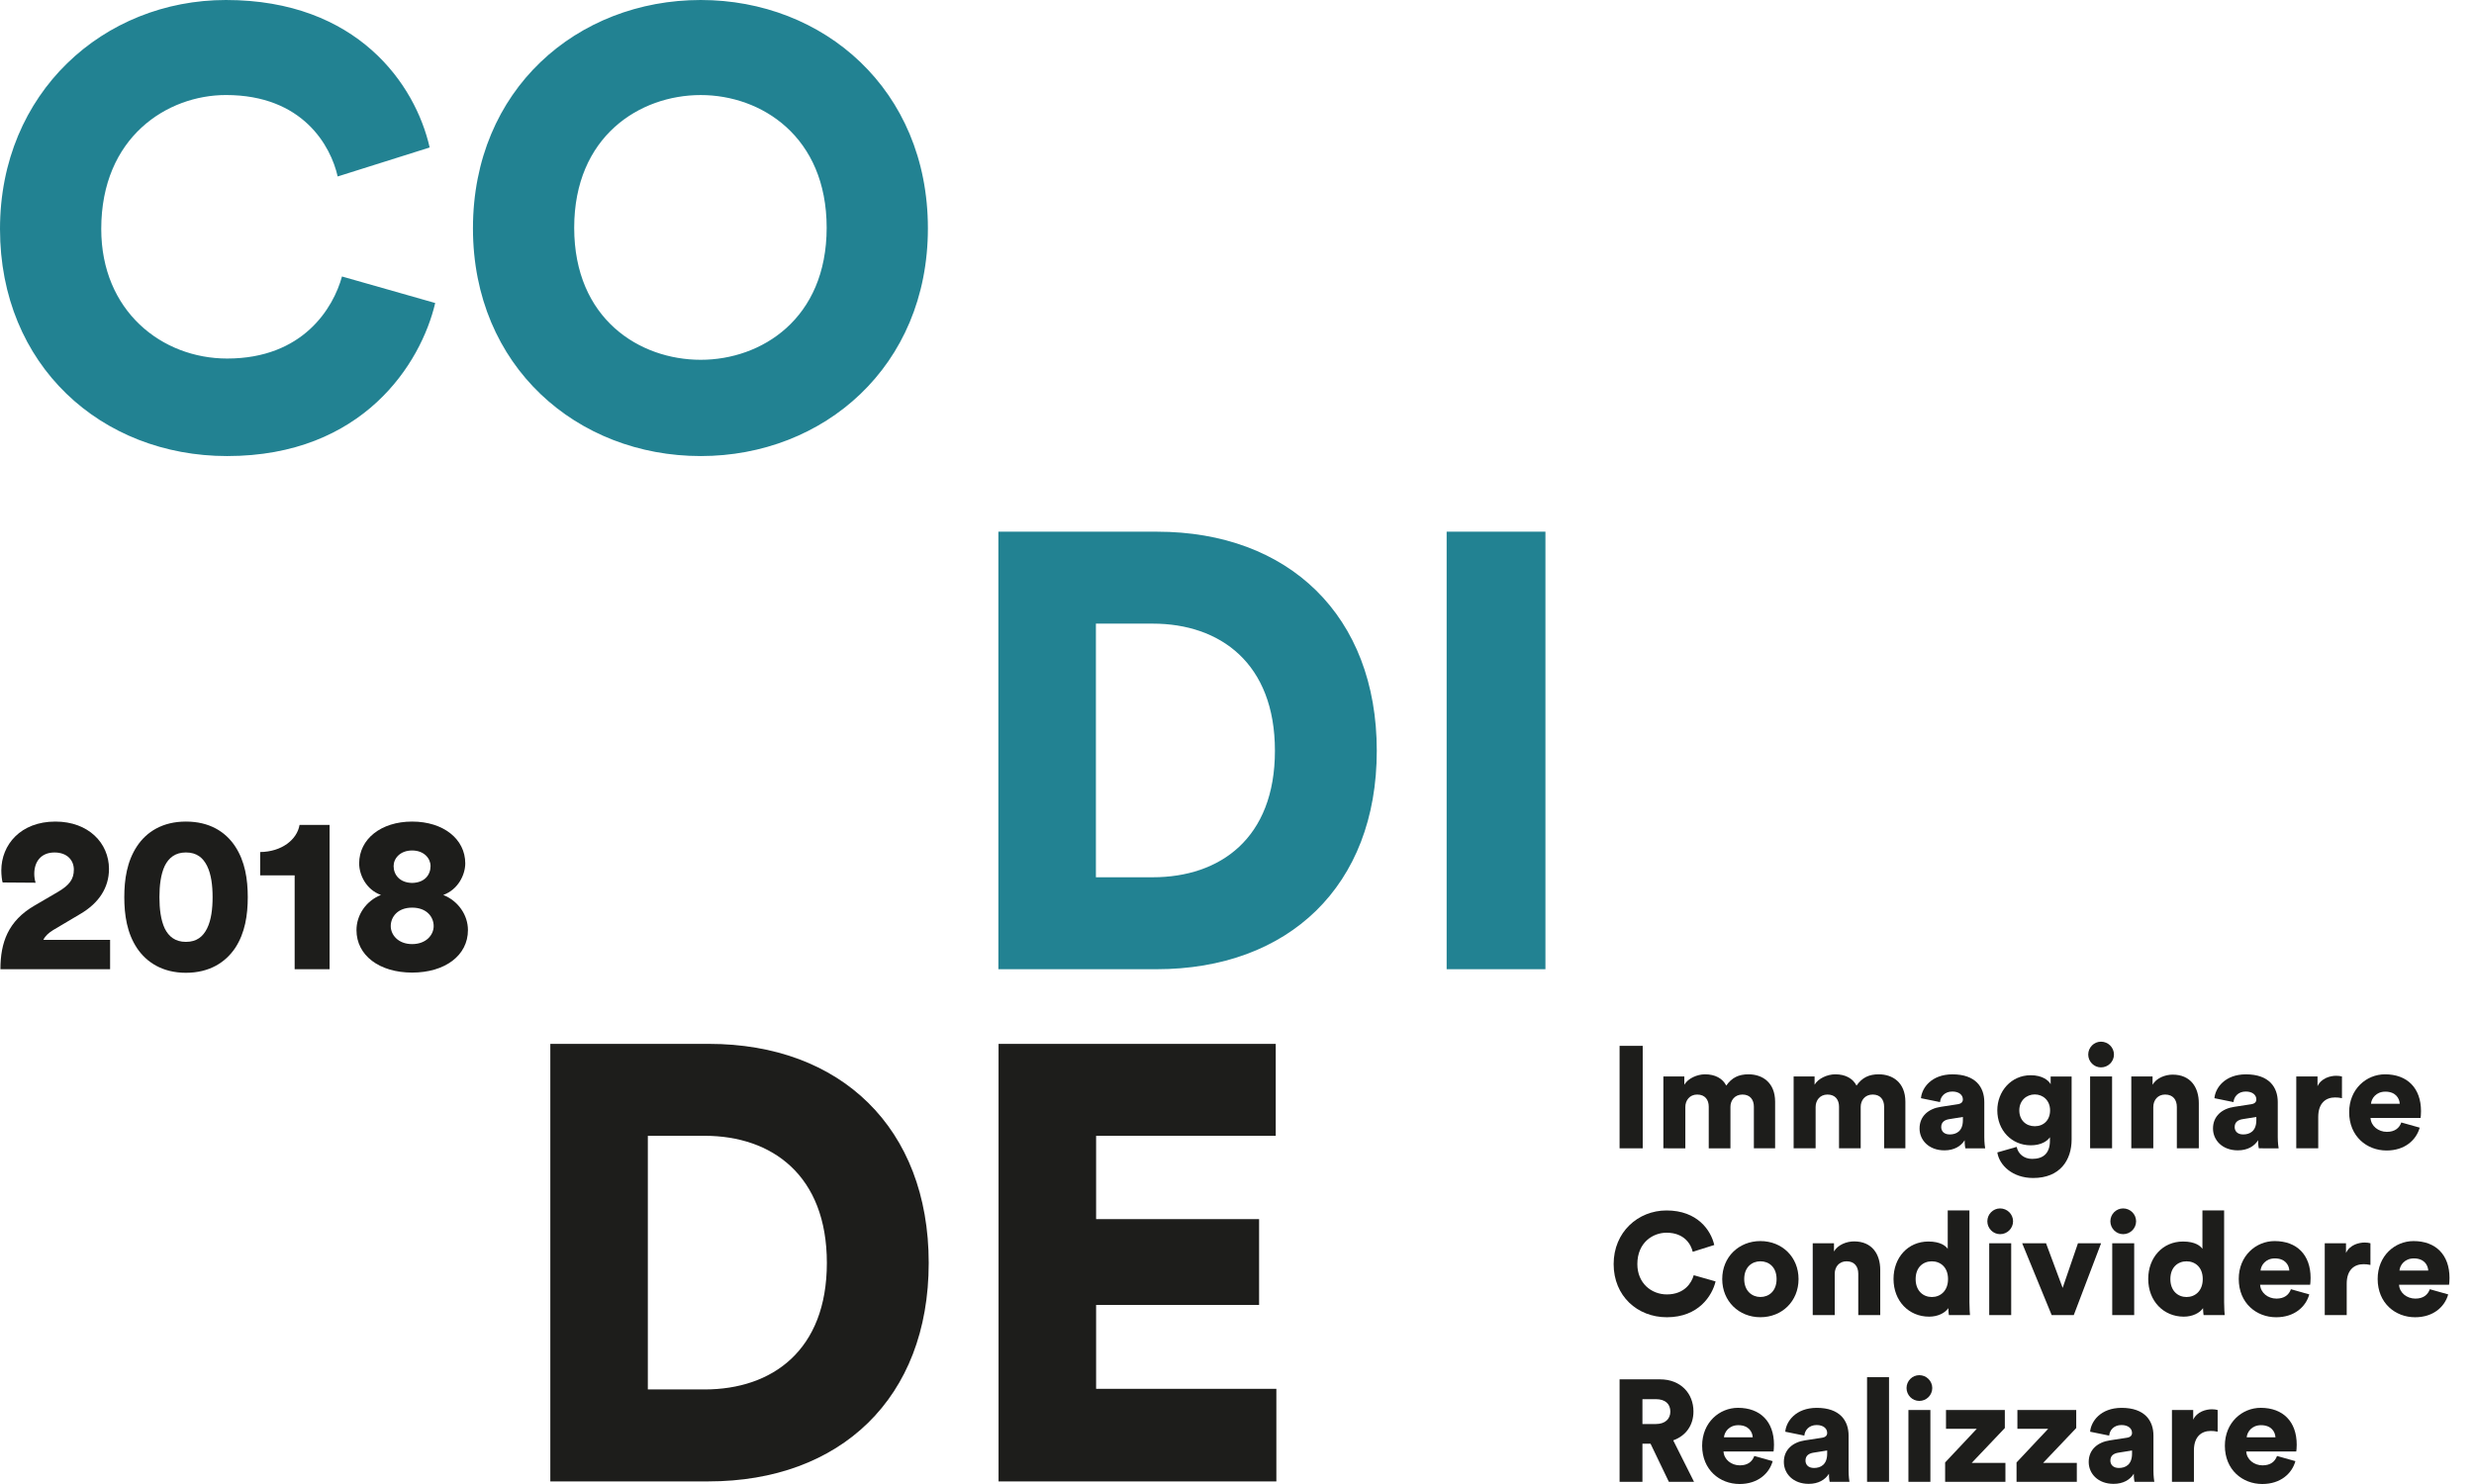 <?xml version="1.0" encoding="utf-8"?>
<!-- Generator: Adobe Illustrator 22.0.1, SVG Export Plug-In . SVG Version: 6.00 Build 0)  -->
<svg version="1.1" id="Layer_1" xmlns="http://www.w3.org/2000/svg" xmlns:xlink="http://www.w3.org/1999/xlink" x="0px" y="0px"
	 viewBox="0 0 100 60" style="enable-background:new 0 0 100 60;" xml:space="preserve">
<style type="text/css">
	.st0{fill:#228292;}
	.st1{fill:#1D1D1B;}
</style>
<g>
	<path class="st0" d="M40.355,39.187V21.497h6.413c5.315,0,8.882,3.393,8.882,8.857
		c0,5.464-3.568,8.833-8.908,8.833H40.355z M46.593,35.469c2.72,0,4.94-1.572,4.94-5.115
		c0-3.543-2.22-5.14-4.94-5.14h-2.296v10.255H46.593z M58.474,39.187V21.497h3.993
		v17.69H58.474z"/>
	<path class="st0" d="M0,9.257C0,3.743,4.192,0,9.133,0c5.314,0,7.66,3.418,8.234,5.963
		l-3.718,1.172c-0.275-1.222-1.398-3.293-4.516-3.293c-2.37,0-5.041,1.697-5.041,5.414
		c0,3.318,2.446,5.24,5.09,5.24c3.069,0,4.292-2.046,4.641-3.318l3.768,1.073
		c-0.574,2.445-2.92,6.188-8.409,6.188C4.092,18.439,0,14.771,0,9.257z M28.324,0
		c4.965,0,9.182,3.618,9.182,9.232c0,5.589-4.216,9.207-9.182,9.207
		c-4.991,0-9.207-3.618-9.207-9.207C19.117,3.618,23.333,0,28.324,0z M28.324,14.547
		c2.445,0,5.09-1.647,5.09-5.34c0-3.692-2.645-5.364-5.09-5.364
		c-2.47,0-5.115,1.672-5.115,5.364C23.209,12.9,25.854,14.547,28.324,14.547z"/>
	<g>
		<path class="st1" d="M0.107,35.68c-0.027-0.072-0.054-0.306-0.054-0.485
			c0-1.043,0.782-1.978,2.185-1.978c1.34,0,2.167,0.872,2.167,1.915
			c0,0.755-0.404,1.376-1.151,1.816l-1.106,0.656c-0.171,0.108-0.315,0.225-0.396,0.396
			h2.698v1.187H0.017c0-1.07,0.306-1.951,1.376-2.572l0.953-0.557
			c0.459-0.27,0.639-0.512,0.639-0.899c0-0.369-0.261-0.692-0.782-0.692
			c-0.549,0-0.818,0.378-0.818,0.863c0,0.117,0.018,0.243,0.054,0.36L0.107,35.68z"/>
		<path class="st1" d="M5.537,34.215c0.386-0.584,1.034-0.998,1.978-0.998
			c0.953,0,1.6,0.413,1.987,0.998c0.405,0.611,0.513,1.34,0.513,2.059
			c0,0.719-0.108,1.448-0.513,2.059c-0.387,0.575-1.034,0.998-1.987,0.998
			c-0.944,0-1.592-0.422-1.978-0.998c-0.405-0.611-0.513-1.34-0.513-2.059
			C5.024,35.555,5.132,34.826,5.537,34.215z M6.66,37.542
			c0.162,0.324,0.423,0.539,0.854,0.539c0.441,0,0.692-0.216,0.854-0.539
			c0.171-0.342,0.225-0.8,0.225-1.268c0-0.467-0.054-0.926-0.225-1.268
			c-0.162-0.324-0.413-0.54-0.854-0.54c-0.431,0-0.692,0.216-0.854,0.54
			c-0.162,0.341-0.216,0.8-0.216,1.268C6.444,36.742,6.498,37.2,6.66,37.542z"/>
		<path class="st1" d="M11.91,39.187v-3.794h-1.394v-0.944c0.872-0.009,1.493-0.503,1.592-1.097
			h1.214v5.836H11.91z"/>
		<path class="st1" d="M14.409,37.605c0-0.602,0.378-1.178,0.989-1.421
			c-0.603-0.216-0.881-0.818-0.881-1.277c0-0.98,0.881-1.69,2.14-1.69
			c1.268,0,2.149,0.71,2.149,1.69c0,0.458-0.288,1.061-0.89,1.277
			c0.611,0.243,0.998,0.818,0.998,1.421c0,1.025-0.926,1.718-2.257,1.718
			C15.335,39.322,14.409,38.63,14.409,37.605z M17.529,37.443
			c0-0.36-0.27-0.746-0.872-0.746c-0.593,0-0.863,0.386-0.863,0.746
			c0,0.351,0.297,0.728,0.863,0.728C17.232,38.171,17.529,37.794,17.529,37.443z
			 M17.403,35.015c0-0.306-0.261-0.629-0.746-0.629c-0.486,0-0.747,0.324-0.747,0.629
			c0,0.35,0.243,0.674,0.747,0.683C17.169,35.689,17.403,35.366,17.403,35.015z"/>
	</g>
	<path class="st1" d="M22.244,59.895V42.205h6.413c5.315,0,8.882,3.393,8.882,8.857
		c0,5.464-3.568,8.833-8.908,8.833H22.244z M28.482,56.177c2.72,0,4.94-1.572,4.94-5.115
		c0-3.543-2.22-5.14-4.94-5.14H26.186v10.255H28.482z M40.362,59.895V42.205h11.204v3.718
		h-7.261v3.368h6.588v3.469h-6.588v3.393h7.286v3.743H40.362z"/>
	<g>
		<path class="st1" d="M65.464,46.428v-4.143h0.935v4.143H65.464z"/>
		<path class="st1" d="M67.234,46.428v-2.904h0.847v0.333c0.146-0.256,0.52-0.421,0.836-0.421
			c0.415,0,0.713,0.169,0.859,0.456c0.228-0.327,0.508-0.456,0.9-0.456
			c0.549,0,1.075,0.321,1.075,1.111v1.881H70.892v-1.683c0-0.275-0.146-0.491-0.462-0.491
			c-0.316,0-0.485,0.24-0.485,0.497v1.677h-0.877v-1.683c0-0.275-0.146-0.491-0.467-0.491
			c-0.309,0-0.479,0.24-0.479,0.503v1.671H67.234z"/>
		<path class="st1" d="M72.499,46.428v-2.904h0.847v0.333c0.146-0.256,0.52-0.421,0.836-0.421
			c0.415,0,0.713,0.169,0.859,0.456c0.228-0.327,0.508-0.456,0.9-0.456
			c0.549,0,1.075,0.321,1.075,1.111v1.881h-0.859v-1.683c0-0.275-0.146-0.491-0.462-0.491
			c-0.316,0-0.485,0.24-0.485,0.497v1.677H74.334v-1.683c0-0.275-0.146-0.491-0.467-0.491
			c-0.309,0-0.479,0.24-0.479,0.503v1.671H72.499z"/>
		<path class="st1" d="M78.447,44.751l0.683-0.105c0.158-0.024,0.21-0.099,0.21-0.198
			c0-0.169-0.146-0.316-0.427-0.316c-0.309,0-0.479,0.211-0.496,0.427l-0.771-0.157
			c0.035-0.415,0.421-0.965,1.274-0.965c0.941,0,1.286,0.526,1.286,1.122v1.42
			c0,0.227,0.029,0.421,0.035,0.449h-0.8c-0.006-0.023-0.029-0.128-0.029-0.327
			c-0.152,0.246-0.432,0.409-0.818,0.409c-0.637,0-1.005-0.421-1.005-0.882
			C77.588,45.114,77.968,44.821,78.447,44.751z M79.341,45.288v-0.128l-0.549,0.088
			c-0.187,0.029-0.327,0.117-0.327,0.321c0,0.152,0.1,0.298,0.345,0.298
			C79.073,45.867,79.341,45.739,79.341,45.288z"/>
		<path class="st1" d="M81.515,46.37c0.058,0.28,0.292,0.485,0.625,0.485
			c0.444,0,0.719-0.216,0.719-0.742v-0.134c-0.105,0.157-0.356,0.327-0.777,0.327
			c-0.771,0-1.35-0.607-1.35-1.413c0-0.766,0.555-1.42,1.35-1.42
			c0.474,0,0.725,0.211,0.806,0.363v-0.31h0.848v2.542c0,0.835-0.467,1.56-1.554,1.56
			c-0.836,0-1.368-0.514-1.449-1.034L81.515,46.37z M82.865,44.892
			c0-0.398-0.286-0.643-0.619-0.643c-0.333,0-0.625,0.246-0.625,0.643
			c0,0.397,0.269,0.643,0.625,0.643C82.607,45.534,82.865,45.288,82.865,44.892z"/>
		<path class="st1" d="M84.921,42.116c0.292,0,0.526,0.234,0.526,0.52s-0.234,0.52-0.526,0.52
			c-0.28,0-0.514-0.234-0.514-0.52S84.641,42.116,84.921,42.116z M84.483,46.428v-2.904h0.888
			v2.904H84.483z"/>
		<path class="st1" d="M87.036,46.428H86.148v-2.904h0.859v0.333
			c0.158-0.274,0.514-0.408,0.812-0.408c0.73,0,1.058,0.52,1.058,1.156v1.823h-0.888v-1.671
			c0-0.287-0.152-0.503-0.473-0.503c-0.292,0-0.479,0.216-0.479,0.508V46.428z"/>
		<path class="st1" d="M90.309,44.751l0.683-0.105c0.158-0.024,0.21-0.099,0.21-0.198
			c0-0.169-0.146-0.316-0.427-0.316c-0.309,0-0.479,0.211-0.496,0.427l-0.771-0.157
			c0.035-0.415,0.421-0.965,1.274-0.965c0.941,0,1.286,0.526,1.286,1.122v1.42
			c0,0.227,0.029,0.421,0.035,0.449H91.302c-0.006-0.023-0.029-0.128-0.029-0.327
			c-0.152,0.246-0.432,0.409-0.818,0.409c-0.637,0-1.005-0.421-1.005-0.882
			C89.45,45.114,89.829,44.821,90.309,44.751z M91.202,45.288v-0.128l-0.549,0.088
			c-0.187,0.029-0.327,0.117-0.327,0.321c0,0.152,0.1,0.298,0.345,0.298
			C90.934,45.867,91.202,45.739,91.202,45.288z"/>
		<path class="st1" d="M94.662,44.401c-0.1-0.024-0.193-0.03-0.28-0.03
			c-0.356,0-0.678,0.211-0.678,0.789v1.268h-0.888v-2.904h0.859v0.392
			c0.152-0.327,0.52-0.421,0.754-0.421c0.088,0,0.176,0.011,0.234,0.029V44.401z"/>
		<path class="st1" d="M97.805,45.592c-0.14,0.503-0.602,0.924-1.338,0.924
			c-0.801,0-1.513-0.572-1.513-1.549c0-0.935,0.695-1.531,1.449-1.531
			c0.9,0,1.455,0.556,1.455,1.491c0,0.122-0.012,0.256-0.018,0.274h-2.022
			c0.018,0.327,0.316,0.561,0.66,0.561c0.321,0,0.503-0.152,0.584-0.379L97.805,45.592z
			 M96.999,44.628c-0.012-0.222-0.164-0.491-0.584-0.491c-0.374,0-0.561,0.275-0.579,0.491
			H96.999z"/>
		<path class="st1" d="M65.224,51.108c0-1.291,0.982-2.168,2.139-2.168
			c1.244,0,1.794,0.801,1.928,1.397l-0.871,0.275c-0.064-0.286-0.327-0.772-1.057-0.772
			c-0.555,0-1.181,0.398-1.181,1.269c0,0.777,0.573,1.226,1.192,1.226
			c0.719,0,1.005-0.478,1.087-0.777l0.883,0.251c-0.135,0.573-0.684,1.449-1.97,1.449
			C66.183,53.258,65.224,52.399,65.224,51.108z"/>
		<path class="st1" d="M72.698,51.715c0,0.9-0.672,1.542-1.543,1.542
			c-0.865,0-1.542-0.643-1.542-1.542s0.678-1.537,1.542-1.537
			C72.026,50.178,72.698,50.816,72.698,51.715z M71.81,51.715
			c0-0.491-0.316-0.719-0.654-0.719c-0.333,0-0.654,0.228-0.654,0.719
			c0,0.485,0.321,0.724,0.654,0.724C71.494,52.44,71.81,52.206,71.81,51.715z"/>
		<path class="st1" d="M74.159,53.17h-0.888v-2.904h0.859v0.333
			c0.158-0.274,0.514-0.408,0.812-0.408c0.73,0,1.058,0.52,1.058,1.156v1.823h-0.888v-1.671
			c0-0.287-0.152-0.503-0.473-0.503c-0.292,0-0.479,0.216-0.479,0.508V53.17z"/>
		<path class="st1" d="M79.605,52.65c0,0.262,0.018,0.456,0.023,0.52h-0.853
			c-0.006-0.035-0.023-0.163-0.023-0.28c-0.134,0.198-0.427,0.344-0.777,0.344
			c-0.818,0-1.438-0.63-1.438-1.525c0-0.865,0.584-1.513,1.408-1.513
			c0.497,0,0.713,0.187,0.783,0.298v-1.555h0.877V52.65z M78.085,52.44
			c0.345,0,0.655-0.245,0.655-0.724c0-0.485-0.31-0.719-0.655-0.719
			c-0.345,0-0.654,0.234-0.654,0.719C77.431,52.195,77.74,52.44,78.085,52.44z"/>
		<path class="st1" d="M80.843,48.858c0.292,0,0.526,0.234,0.526,0.52s-0.234,0.521-0.526,0.521
			c-0.28,0-0.514-0.234-0.514-0.521S80.562,48.858,80.843,48.858z M80.405,53.17v-2.904h0.888
			v2.904H80.405z"/>
		<path class="st1" d="M83.823,53.17H82.929L81.737,50.266h0.964l0.672,1.806l0.619-1.806h0.935
			L83.823,53.17z"/>
		<path class="st1" d="M85.816,48.858c0.292,0,0.526,0.234,0.526,0.52s-0.234,0.521-0.526,0.521
			c-0.28,0-0.514-0.234-0.514-0.521S85.535,48.858,85.816,48.858z M85.377,53.17v-2.904
			h0.888v2.904H85.377z"/>
		<path class="st1" d="M89.9,52.65c0,0.262,0.018,0.456,0.023,0.52h-0.853
			c-0.006-0.035-0.023-0.163-0.023-0.28c-0.134,0.198-0.427,0.344-0.777,0.344
			c-0.818,0-1.438-0.63-1.438-1.525c0-0.865,0.584-1.513,1.408-1.513
			c0.497,0,0.713,0.187,0.783,0.298v-1.555h0.877V52.65z M88.381,52.44
			c0.345,0,0.655-0.245,0.655-0.724c0-0.485-0.31-0.719-0.655-0.719
			c-0.345,0-0.654,0.234-0.654,0.719C87.727,52.195,88.036,52.44,88.381,52.44z"/>
		<path class="st1" d="M93.342,52.334c-0.14,0.503-0.602,0.924-1.338,0.924
			c-0.801,0-1.513-0.572-1.513-1.549c0-0.935,0.695-1.531,1.449-1.531
			c0.9,0,1.455,0.556,1.455,1.491c0,0.122-0.012,0.256-0.018,0.274h-2.022
			c0.018,0.327,0.316,0.561,0.66,0.561c0.321,0,0.503-0.152,0.585-0.379L93.342,52.334z
			 M92.535,51.37c-0.012-0.222-0.164-0.491-0.584-0.491c-0.374,0-0.561,0.275-0.579,0.491
			H92.535z"/>
		<path class="st1" d="M95.813,51.143c-0.1-0.024-0.193-0.03-0.28-0.03
			c-0.356,0-0.678,0.211-0.678,0.789v1.268h-0.888v-2.904h0.859v0.392
			c0.152-0.327,0.52-0.421,0.754-0.421c0.088,0,0.176,0.011,0.234,0.029V51.143z"/>
		<path class="st1" d="M98.957,52.334c-0.14,0.503-0.602,0.924-1.338,0.924
			c-0.801,0-1.513-0.572-1.513-1.549c0-0.935,0.695-1.531,1.449-1.531
			c0.9,0,1.455,0.556,1.455,1.491c0,0.122-0.012,0.256-0.018,0.274h-2.022
			c0.018,0.327,0.316,0.561,0.66,0.561c0.321,0,0.503-0.152,0.584-0.379L98.957,52.334z
			 M98.151,51.37c-0.012-0.222-0.164-0.491-0.584-0.491c-0.374,0-0.561,0.275-0.579,0.491
			H98.151z"/>
		<path class="st1" d="M66.715,58.37h-0.327v1.542H65.464v-4.143h1.642
			c0.818,0,1.344,0.561,1.344,1.298c0,0.561-0.31,0.988-0.818,1.168l0.841,1.677h-1.017
			L66.715,58.37z M66.931,57.575c0.38,0,0.585-0.211,0.585-0.503
			c0-0.309-0.205-0.502-0.585-0.502h-0.543v1.005H66.931z"/>
		<path class="st1" d="M71.652,59.076C71.512,59.579,71.05,60,70.314,60
			c-0.801,0-1.513-0.572-1.513-1.549c0-0.935,0.695-1.531,1.449-1.531
			c0.9,0,1.455,0.556,1.455,1.491c0,0.122-0.012,0.256-0.018,0.274h-2.022
			c0.018,0.327,0.316,0.561,0.66,0.561c0.321,0,0.503-0.152,0.584-0.379L71.652,59.076z
			 M70.846,58.113c-0.012-0.222-0.164-0.491-0.584-0.491c-0.374,0-0.561,0.275-0.579,0.491
			H70.846z"/>
		<path class="st1" d="M72.961,58.235l0.684-0.105c0.158-0.024,0.21-0.099,0.21-0.198
			c0-0.169-0.146-0.316-0.426-0.316c-0.31,0-0.479,0.211-0.497,0.427l-0.771-0.157
			c0.035-0.415,0.421-0.965,1.274-0.965c0.941,0,1.286,0.526,1.286,1.122v1.42
			c0,0.227,0.029,0.421,0.035,0.449h-0.8c-0.006-0.023-0.029-0.128-0.029-0.327
			c-0.152,0.246-0.432,0.409-0.818,0.409c-0.637,0-1.005-0.421-1.005-0.882
			C72.102,58.598,72.482,58.306,72.961,58.235z M73.855,58.773v-0.128l-0.549,0.088
			c-0.187,0.029-0.327,0.117-0.327,0.321c0,0.152,0.1,0.298,0.345,0.298
			C73.586,59.351,73.855,59.223,73.855,58.773z"/>
		<path class="st1" d="M75.467,59.912v-4.231h0.888v4.231H75.467z"/>
		<path class="st1" d="M77.577,55.6c0.292,0,0.526,0.234,0.526,0.52s-0.234,0.521-0.526,0.521
			c-0.28,0-0.514-0.234-0.514-0.521S77.296,55.6,77.577,55.6z M77.139,59.912v-2.904h0.888
			v2.904H77.139z"/>
		<path class="st1" d="M78.623,59.912v-0.783l1.28-1.362H78.658v-0.759h2.378v0.73l-1.338,1.408
			h1.362v0.766H78.623z"/>
		<path class="st1" d="M81.509,59.912v-0.783l1.28-1.362h-1.245v-0.759h2.378v0.73l-1.338,1.408
			h1.362v0.766H81.509z"/>
		<path class="st1" d="M85.284,58.235l0.683-0.105c0.158-0.024,0.21-0.099,0.21-0.198
			c0-0.169-0.146-0.316-0.427-0.316c-0.309,0-0.479,0.211-0.496,0.427l-0.771-0.157
			c0.035-0.415,0.421-0.965,1.274-0.965c0.941,0,1.286,0.526,1.286,1.122v1.42
			c0,0.227,0.029,0.421,0.035,0.449h-0.8c-0.006-0.023-0.029-0.128-0.029-0.327
			c-0.152,0.246-0.432,0.409-0.818,0.409c-0.637,0-1.005-0.421-1.005-0.882
			C84.425,58.598,84.805,58.306,85.284,58.235z M86.178,58.773v-0.128l-0.549,0.088
			c-0.187,0.029-0.327,0.117-0.327,0.321c0,0.152,0.1,0.298,0.345,0.298
			C85.909,59.351,86.178,59.223,86.178,58.773z"/>
		<path class="st1" d="M89.637,57.885c-0.1-0.024-0.193-0.03-0.28-0.03
			c-0.356,0-0.678,0.211-0.678,0.789v1.268h-0.888v-2.904h0.859v0.392
			c0.152-0.327,0.52-0.421,0.754-0.421c0.088,0,0.176,0.011,0.234,0.029V57.885z"/>
		<path class="st1" d="M92.781,59.076C92.641,59.579,92.179,60,91.443,60
			c-0.801,0-1.513-0.572-1.513-1.549c0-0.935,0.695-1.531,1.449-1.531
			c0.9,0,1.455,0.556,1.455,1.491c0,0.122-0.012,0.256-0.018,0.274h-2.022
			c0.018,0.327,0.316,0.561,0.66,0.561c0.321,0,0.503-0.152,0.584-0.379L92.781,59.076z
			 M91.975,58.113c-0.012-0.222-0.164-0.491-0.584-0.491c-0.374,0-0.561,0.275-0.579,0.491
			H91.975z"/>
	</g>
</g>
</svg>
